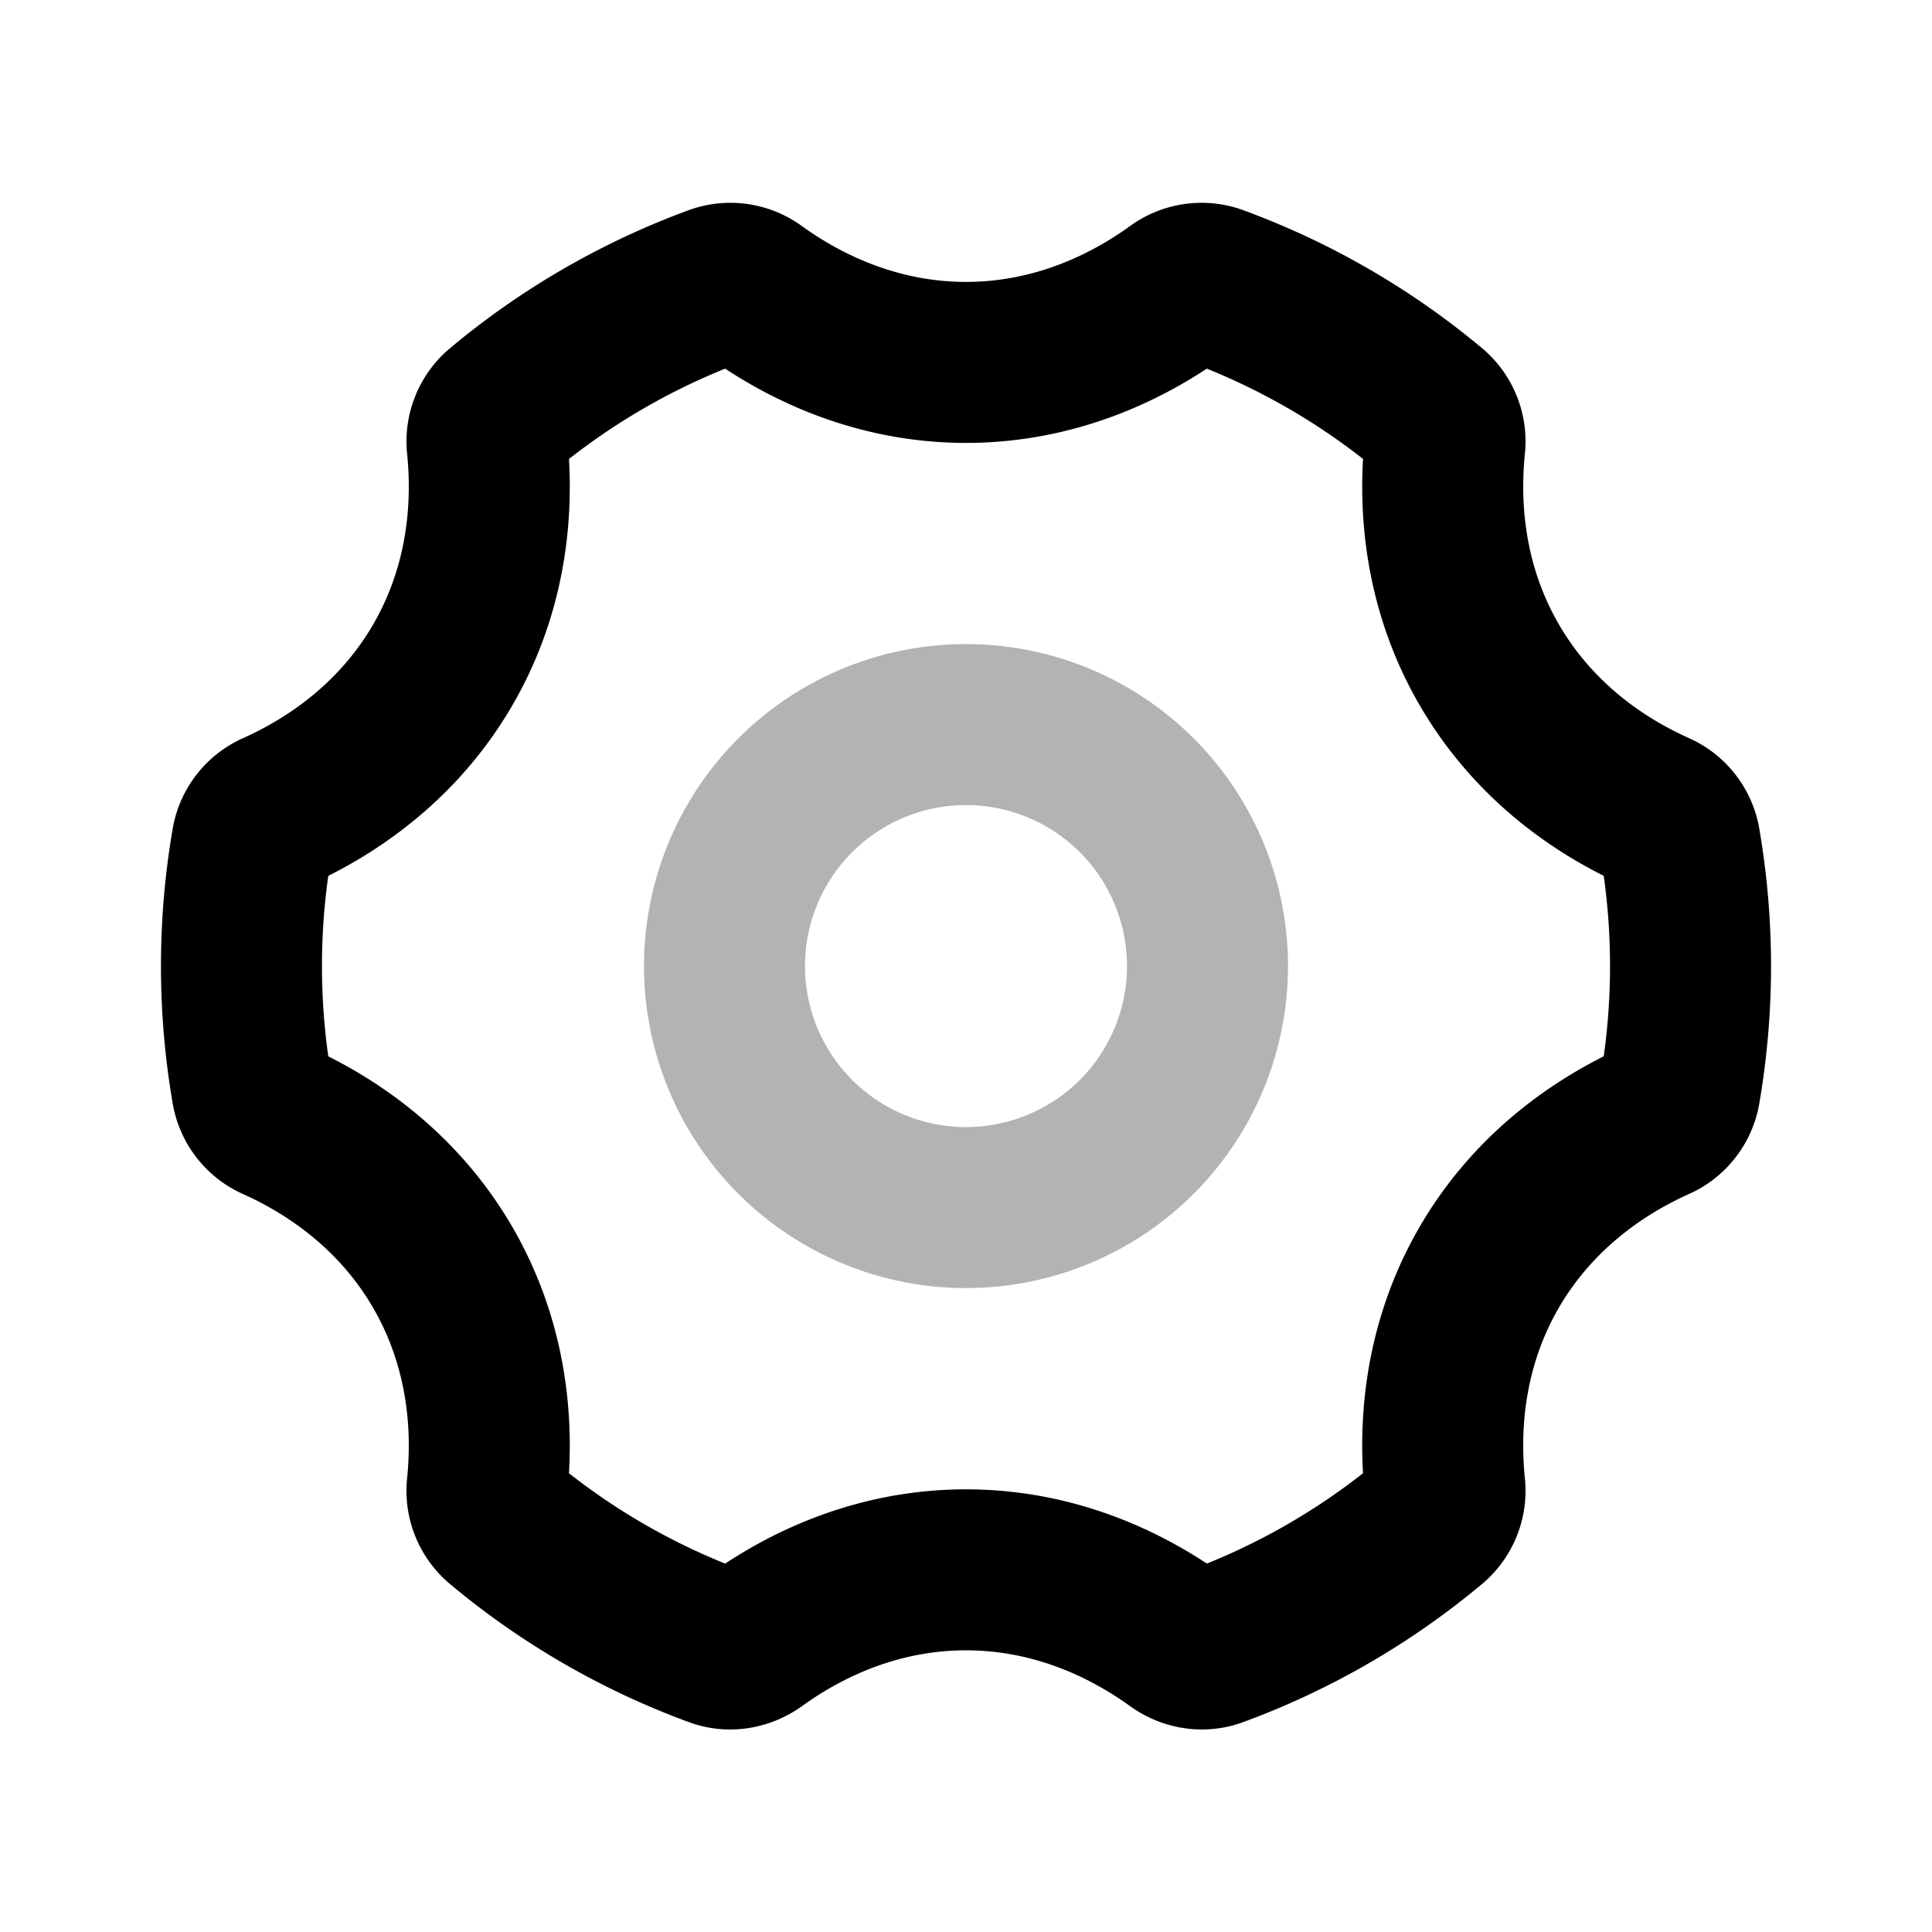 <svg xmlns="http://www.w3.org/2000/svg" width="24" height="24" viewbox="0 0 24 24" fill="none">
    <path stroke="currentColor" stroke-linejoin="round" stroke-width="2" d="M15 12.001a3 3 0 1 1-6 0 3 3 0 0 1 6 0Z" opacity=".3"/>
    <path stroke="currentColor" stroke-linejoin="round" stroke-width="2" d="M17.947 5.545a.512.512 0 0 0-.171-.447 8.99 8.99 0 0 0-2.684-1.551.512.512 0 0 0-.473.075c-.761.548-1.658.88-2.619.88-.96 0-1.858-.332-2.62-.88a.512.512 0 0 0-.473-.075 8.99 8.99 0 0 0-2.683 1.552.512.512 0 0 0-.171.446c.093.933-.068 1.875-.548 2.706-.48.832-1.215 1.443-2.07 1.828a.512.512 0 0 0-.302.373 9.059 9.059 0 0 0 0 3.098.512.512 0 0 0 .301.373c.856.386 1.59.997 2.07 1.828.48.831.642 1.773.549 2.706a.512.512 0 0 0 .171.447 8.99 8.99 0 0 0 2.683 1.552c.16.058.336.024.474-.075.761-.549 1.659-.88 2.619-.88.96 0 1.858.331 2.62.88.137.099.313.133.473.075a8.99 8.99 0 0 0 2.683-1.552.512.512 0 0 0 .171-.447c-.093-.933.068-1.875.548-2.706.48-.831 1.215-1.442 2.07-1.828a.511.511 0 0 0 .302-.373 9.058 9.058 0 0 0 0-3.098.512.512 0 0 0-.301-.373c-.856-.385-1.59-.996-2.07-1.828-.48-.83-.642-1.773-.549-2.706Z"/>
</svg>